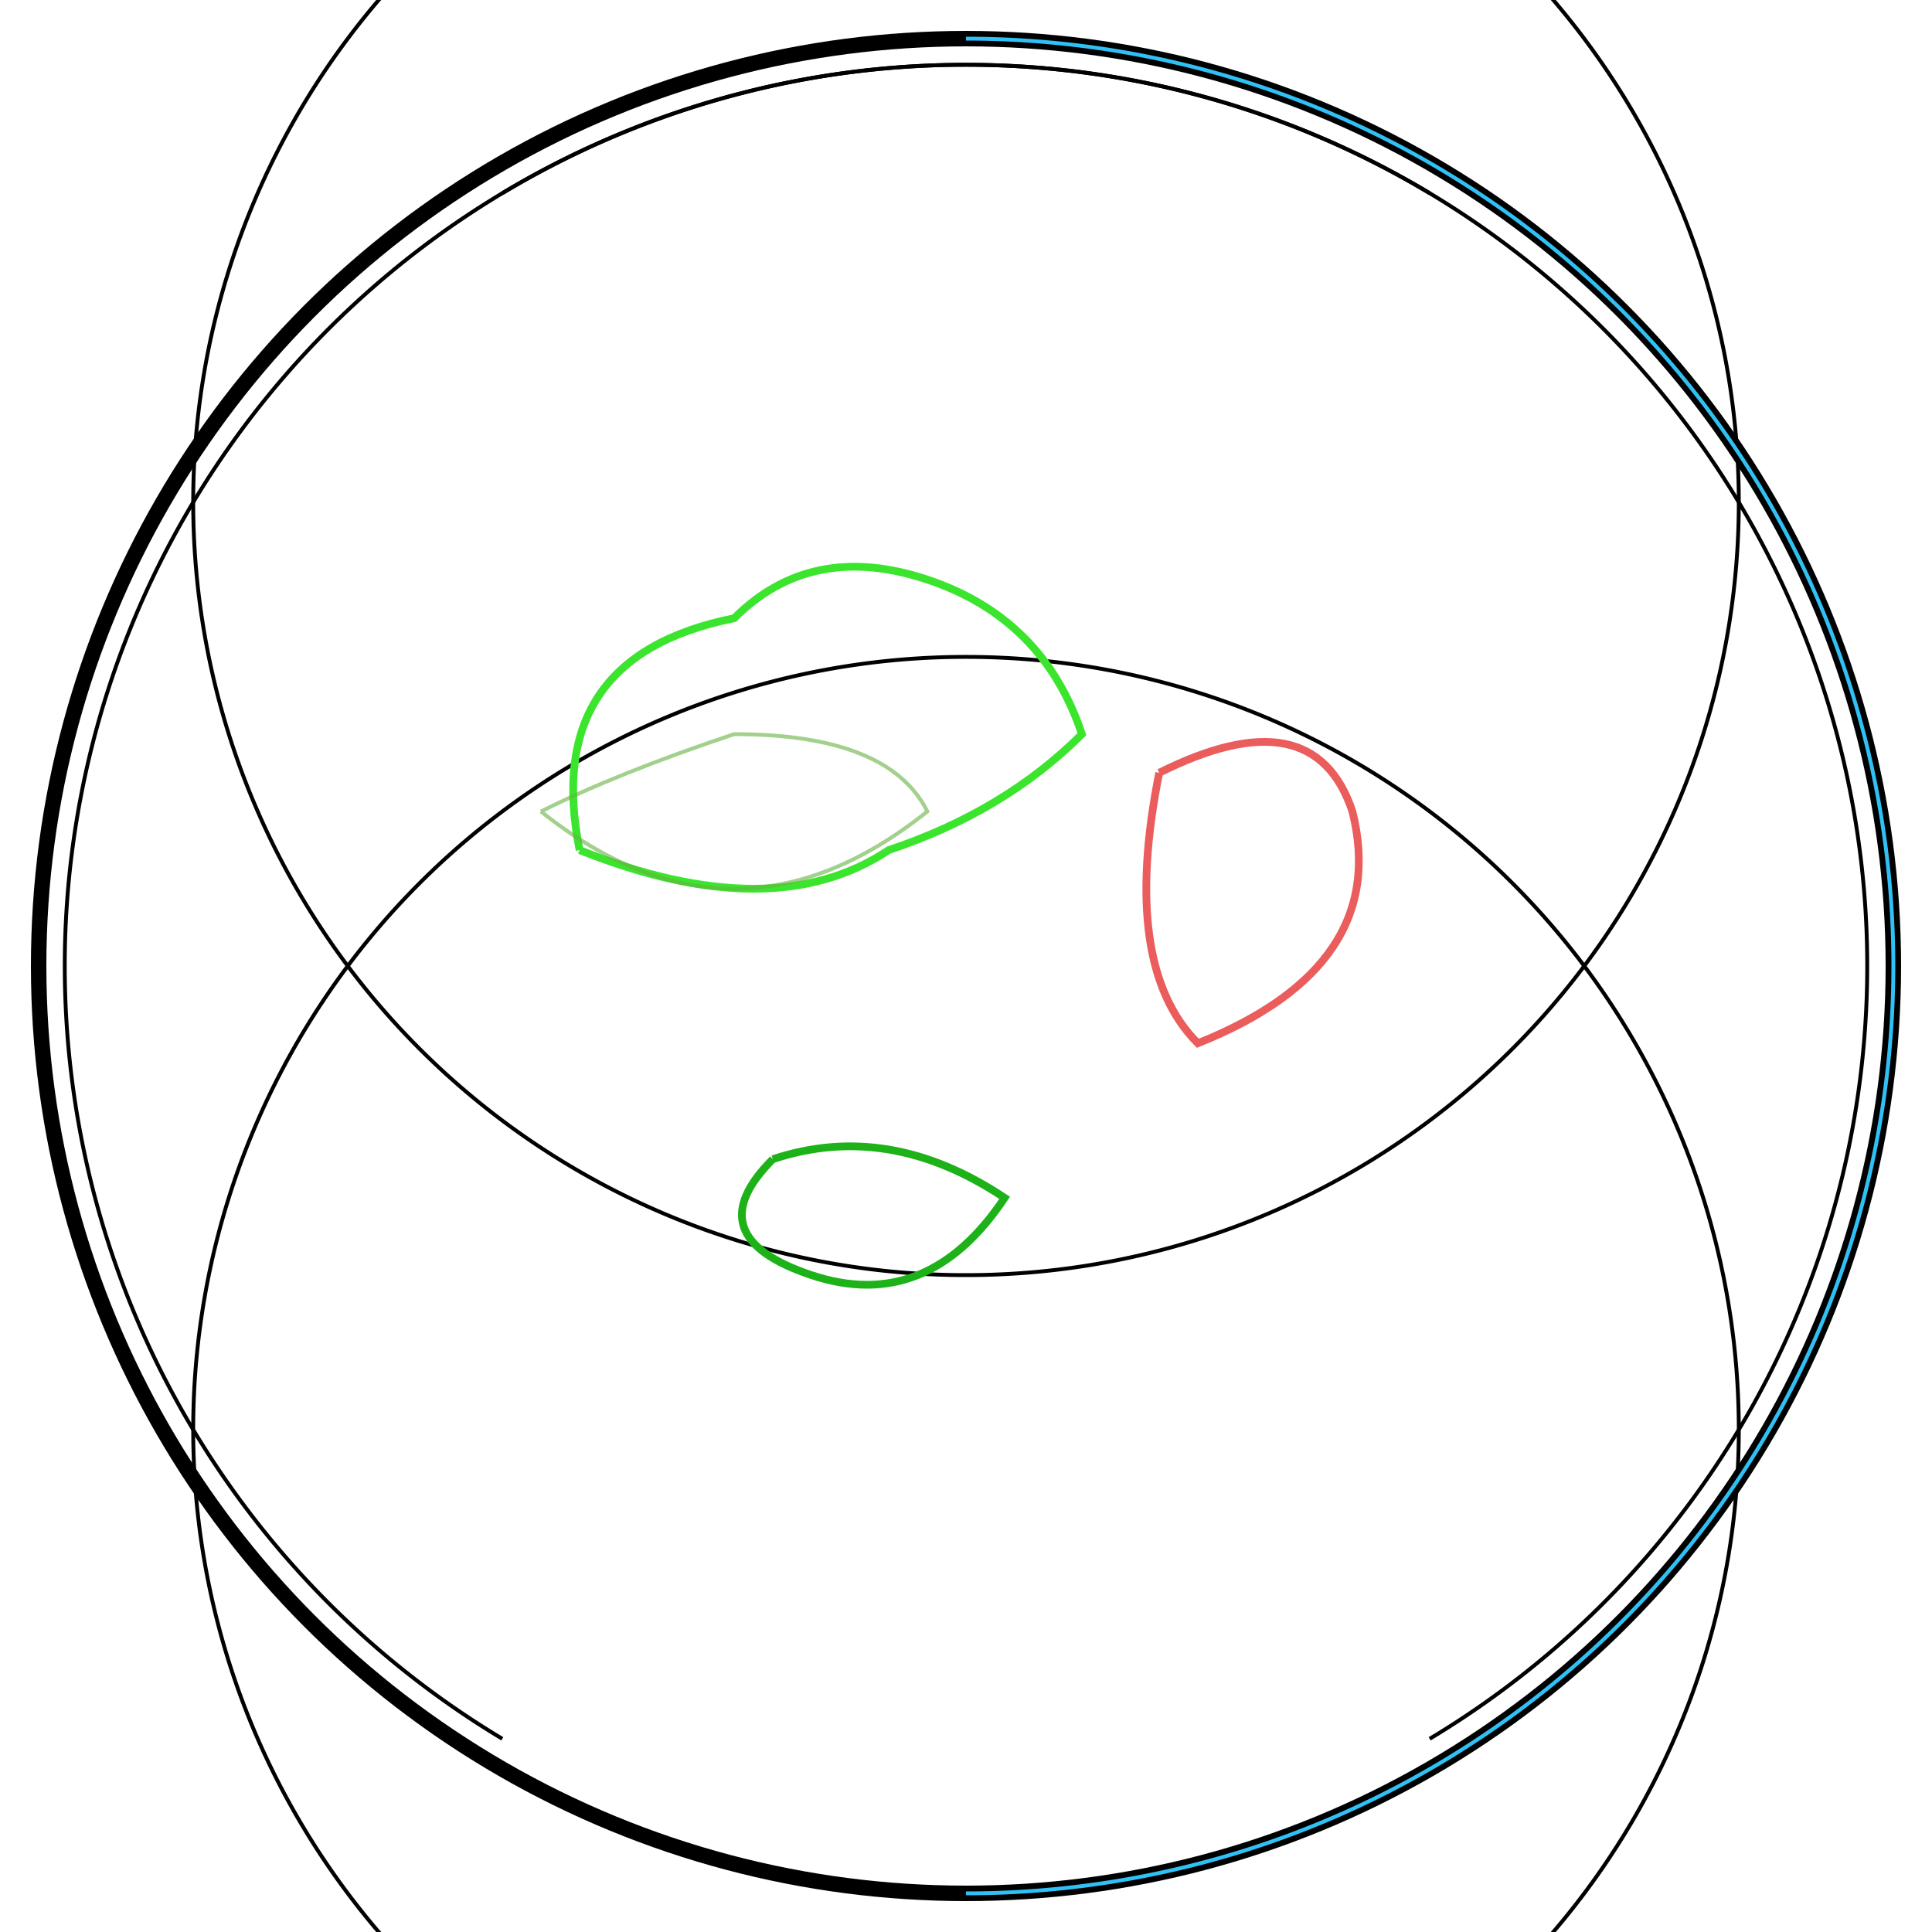 <svg xmlns="http://www.w3.org/2000/svg" viewBox="0 0 500 500" width="500" height="500">
  <!-- Globe Circle -->
  <circle cx="250" cy="250" r="240" stroke="black" stroke-width="4" fill="none" />

  <!-- Latitude Lines -->
  <path d="M 10 250 A 240 240 0 0 1 490 250 A 240 240 0 0 1 10 250" stroke="black" stroke-width="1" fill="none" />
  <path d="M 50 130 A 200 200 0 0 1 450 130 A 200 200 0 0 1 50 130" stroke="black" stroke-width="1" fill="none" />
  <path d="M 50 370 A 200 200 0 0 0 450 370 A 200 200 0 0 0 50 370" stroke="black" stroke-width="1" fill="none" />

  <!-- Longitude Lines -->
  <path d="M 250 10 A 240 240 0 0 1 250 490" stroke="#31c0f4" stroke-width="1" fill="none" />
  <path d="M 130 50 A 200 200 0 0 1 370 450" stroke="black" stroke-width="1" fill="none" />
  <path d="M 370 50 A 200 200 0 0 0 130 450" stroke="black" stroke-width="1" fill="none" />

  <!-- Stylized Continents -->
  <path d="M 150 220 Q 140 170 190 160 Q 210 140 240 150 Q 270 160 280 190 Q 260 210 230 220 Q 200 240 150 220" 
        stroke="#3be52e" stroke-width="2" fill="none" />
  <path d="M 300 200 Q 340 180 350 210 Q 360 250 310 270 Q 290 250 300 200" 
        stroke="#eb5c5c" stroke-width="2" fill="none" />
  <path d="M 200 300 Q 230 290 260 310 Q 240 340 210 330 Q 180 320 200 300" 
        stroke="#1eb219" stroke-width="2" fill="none" />

  <!-- Subtle Shading for Depth -->
  <path d="M 140 210 Q 190 250 240 210 Q 230 190 190 190 Q 160 200 140 210" 
        stroke="#66b041" stroke-width="1" fill="none" opacity="0.6" />
</svg>
